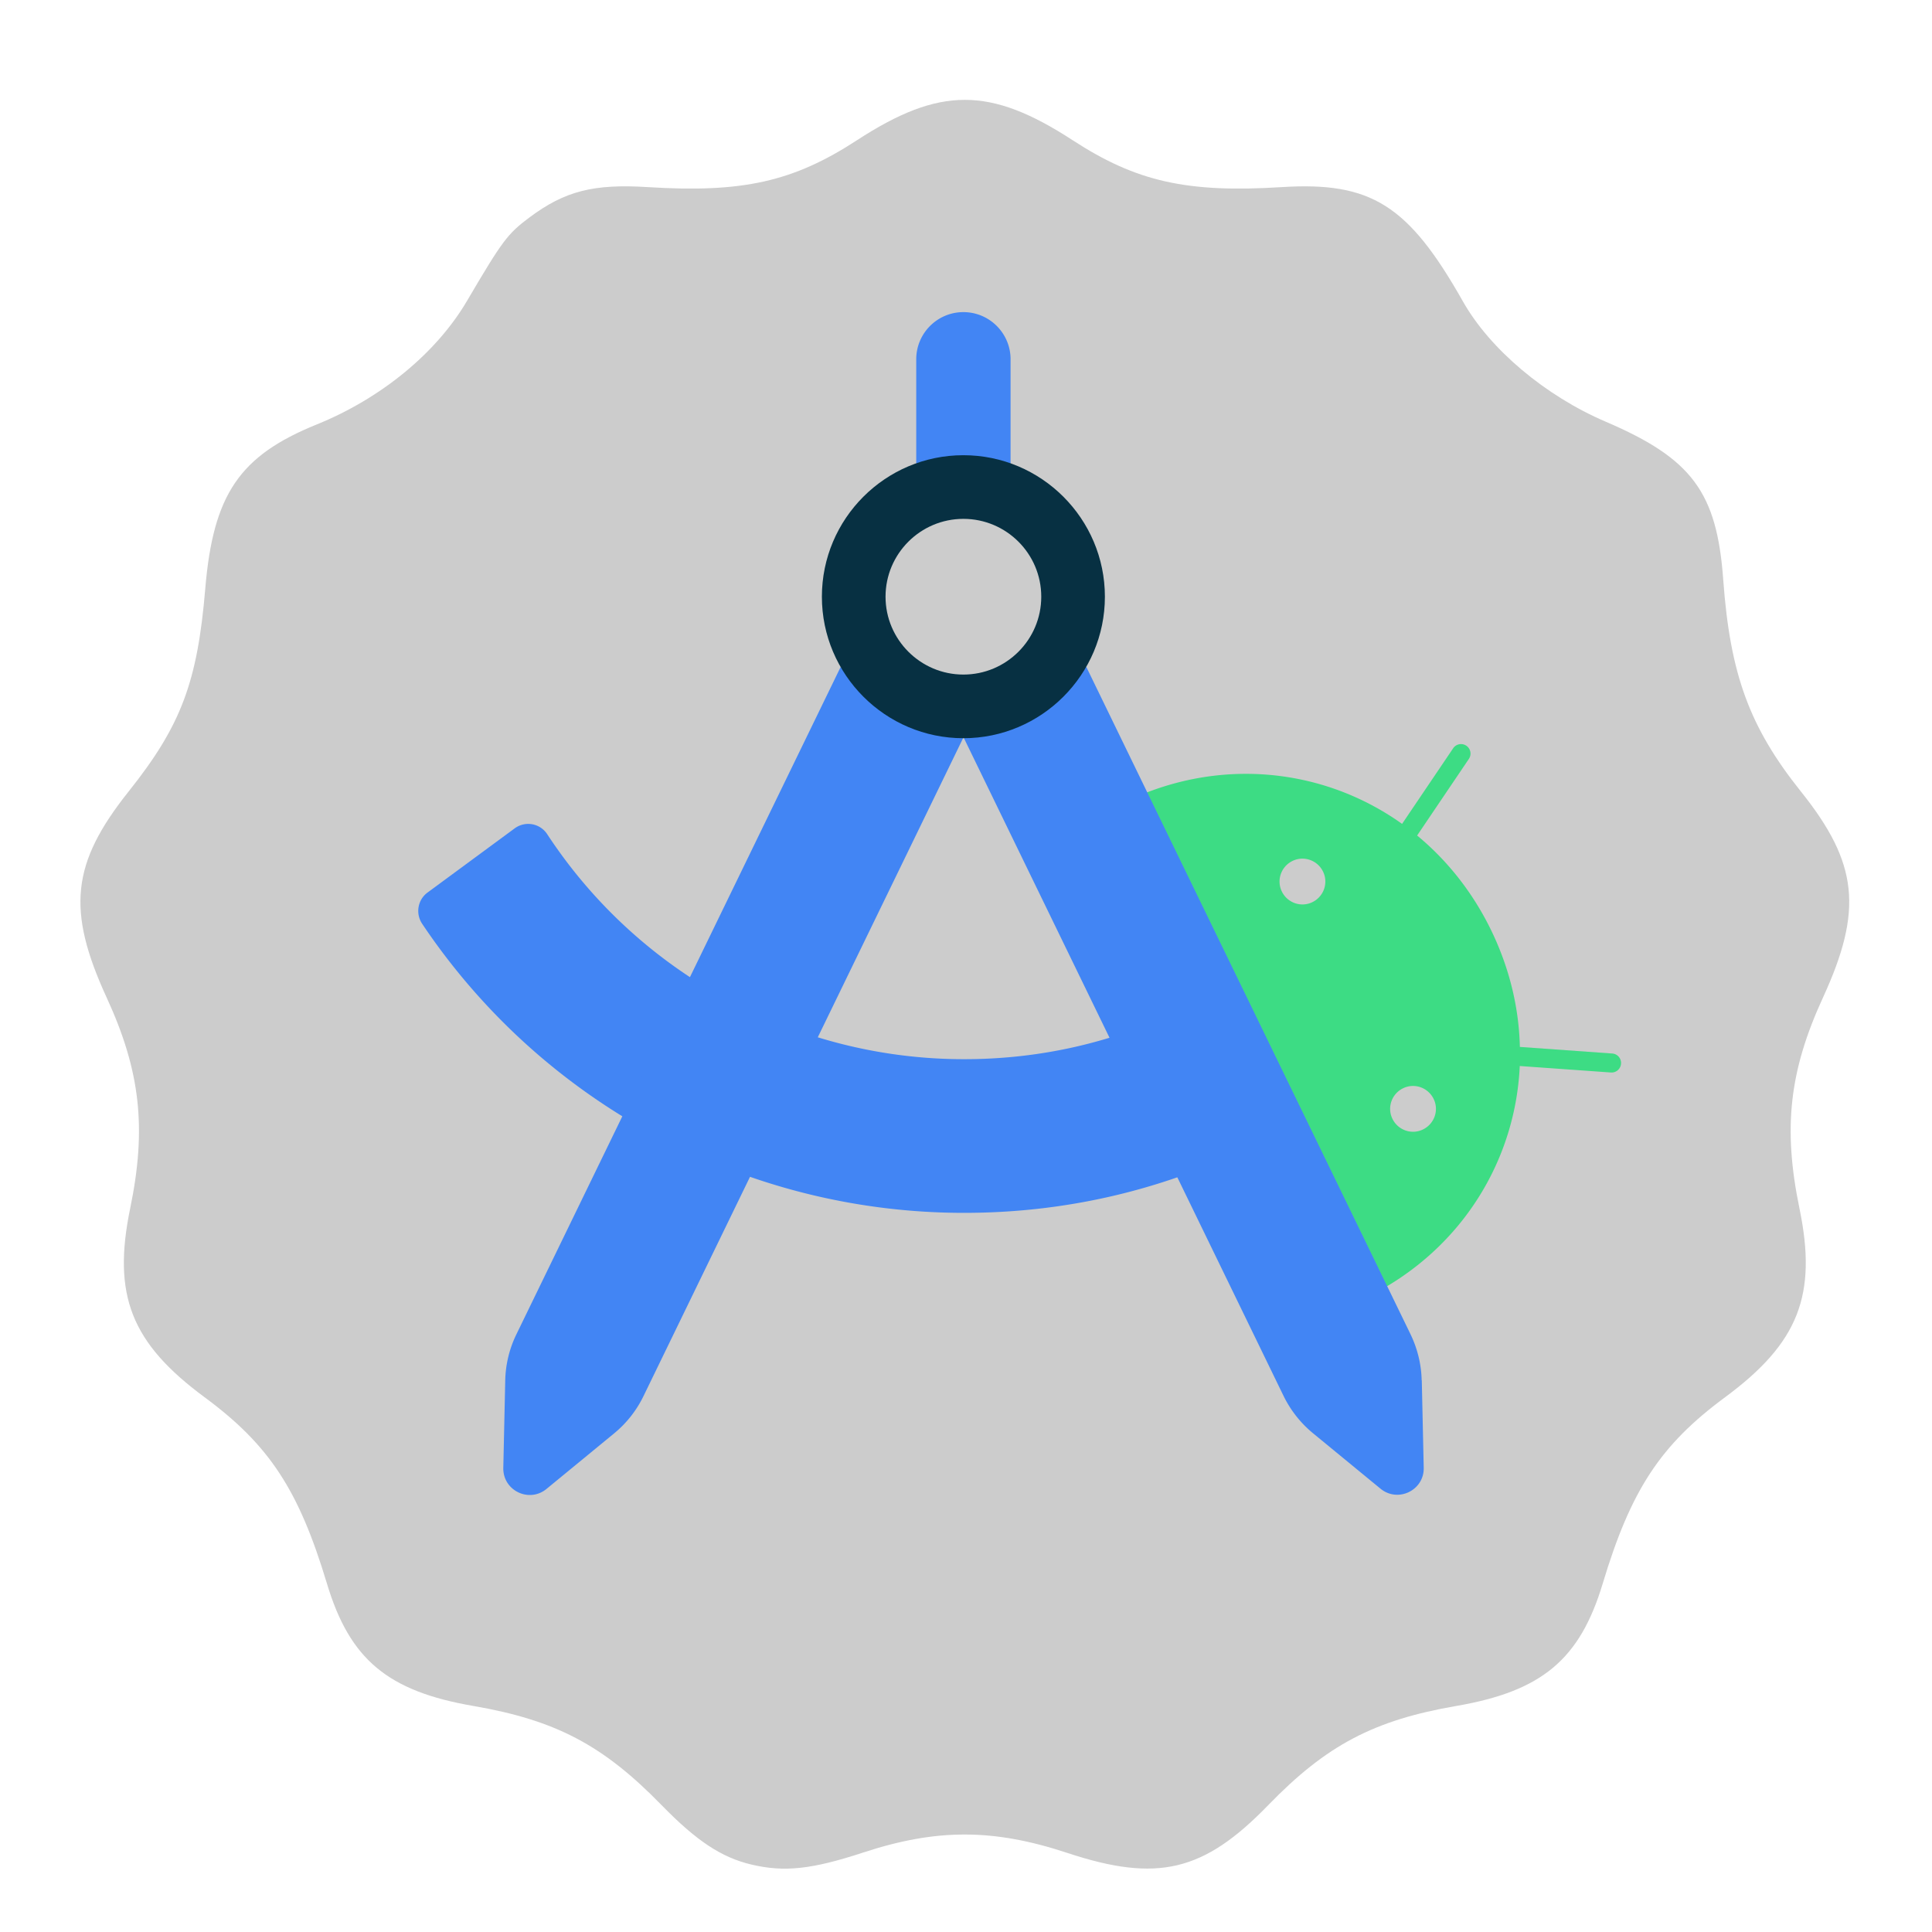 <svg viewBox="0 0 512 512" xmlns="http://www.w3.org/2000/svg" fill-rule="evenodd" clip-rule="evenodd" stroke-linejoin="round" stroke-miterlimit="2"><g fill-rule="nonzero">
<path d="M199.101 494.119c-7.912-1.876-14.536-6.264-23.804-15.772-15.48-15.884-28.048-22.496-49.884-26.256-22.656-3.9-32.72-12.32-38.772-32.432-7.472-24.824-15.28-36.712-32.436-49.384-19.464-14.376-24.456-27.056-19.708-50.028 4.4-21.276 2.716-36.404-6.22-55.856-10.664-23.204-9.348-35.604 5.796-54.62 13.884-17.428 18.24-28.952 20.32-53.724 2.096-25.004 9.052-35.26 29.54-43.56 17.096-6.928 31.724-18.956 39.832-32.752 9.376-15.956 10.744-17.784 16.556-22.12 9.376-6.996 16.956-8.932 31.392-8.028 25.08 1.572 38.52-1.44 55.36-12.404 21.956-14.292 35.272-14.292 57.228 0 16.844 10.964 30.284 13.976 55.36 12.404 23.716-1.488 33.584 4.736 48.04 30.308 7.164 12.668 21.804 25 37.832 31.86 22.824 9.768 29.456 18.684 31.14 41.852 1.824 25.092 6.968 39.12 20.596 56.164 15.176 18.98 16.5 31.392 5.828 54.62-8.932 19.452-10.62 34.58-6.22 55.856 4.752 22.972-.244 35.652-19.704 50.028-17.156 12.672-24.964 24.56-32.436 49.384-6.052 20.112-16.12 28.532-38.772 32.432-21.888 3.768-34.464 10.4-49.888 26.308-17.096 17.628-29.352 20.54-53.252 12.636-19.548-6.46-34.6-6.488-54.068-.096-13.64 4.476-20.908 5.256-29.656 3.18z" fill-opacity=".2"/>

<path d="M339.709 236.271c-1.476-3.016-.212-6.628 2.8-8.104 3.012-1.476 6.628-.212 8.104 2.8 1.476 3.012.212 6.628-2.8 8.104-3.012 1.476-6.628.212-8.104-2.8zm29.308 60.24c-1.476-3.012-.212-6.628 2.8-8.104 3.012-1.476 6.628-.208 8.104 2.804 1.476 3.012.212 6.624-2.8 8.1s-6.628.212-8.104-2.8zm2.56-78.164c-19.276-13.764-44.428-17.32-67.712-8.312l63.644 130.872c21.448-12.74 34.16-34.756 35.244-58.404l24.156 1.72a2.507 2.507 0 002.68-2.352 2.503 2.503 0 00-2.348-2.68l-24.46-1.748c-.24-10.3-2.708-20.812-7.62-30.932-4.908-10.092-11.656-18.524-19.608-25.092l13.736-20.332a2.515 2.515 0 00-4.156-2.832l-13.556 20.064" fill="#3ddc84"/><path d="M312.901 267.623c-17.952 8.676-37.26 13.072-57.38 13.072a132.032 132.032 0 01-110.512-59.636c-1.896-2.892-5.812-3.584-8.612-1.536l-23.104 17.016c-2.62 1.928-3.224 5.604-1.388 8.316a172.751 172.751 0 00143.616 76.564c26.296 0 51.568-5.752 75.092-17.108l-17.712-36.688zM242.813 122.835h25v-27.62c0-6.9-5.604-12.5-12.5-12.5-6.9 0-12.5 5.6-12.5 12.5v27.62z" fill="#4285f4"/>
<path d="M222.781 176.751l-85.936 176.868a29.306 29.306 0 00-2.952 12.228l-.512 23.164c-.12 5.996 6.808 9.368 11.448 5.572l17.892-14.7a29.343 29.343 0 007.8-9.876l84.7-174.372-32.412-18.856-.028-.028zM376.757 365.819c-.088-4.248-1.112-8.404-2.952-12.228l-85.932-176.872-32.412 18.916 84.7 174.308a29.645 29.645 0 007.8 9.88l17.892 14.7c4.64 3.796 11.596.42 11.448-5.572l-.512-23.164-.032.032z" fill="#4285f4"/><path d="M255.309 120.635c-20.692 0-37.5 16.84-37.5 37.5 0 20.664 16.84 37.5 37.5 37.5 20.664 0 37.5-16.836 37.5-37.5 0-20.66-16.836-37.5-37.5-37.5zm0 58.132c-11.352 0-20.632-9.244-20.632-20.632 0-11.384 9.248-20.632 20.632-20.632 11.388 0 20.636 9.248 20.636 20.632 0 11.388-9.248 20.632-20.636 20.632z" fill="#073042"/></g></svg>
